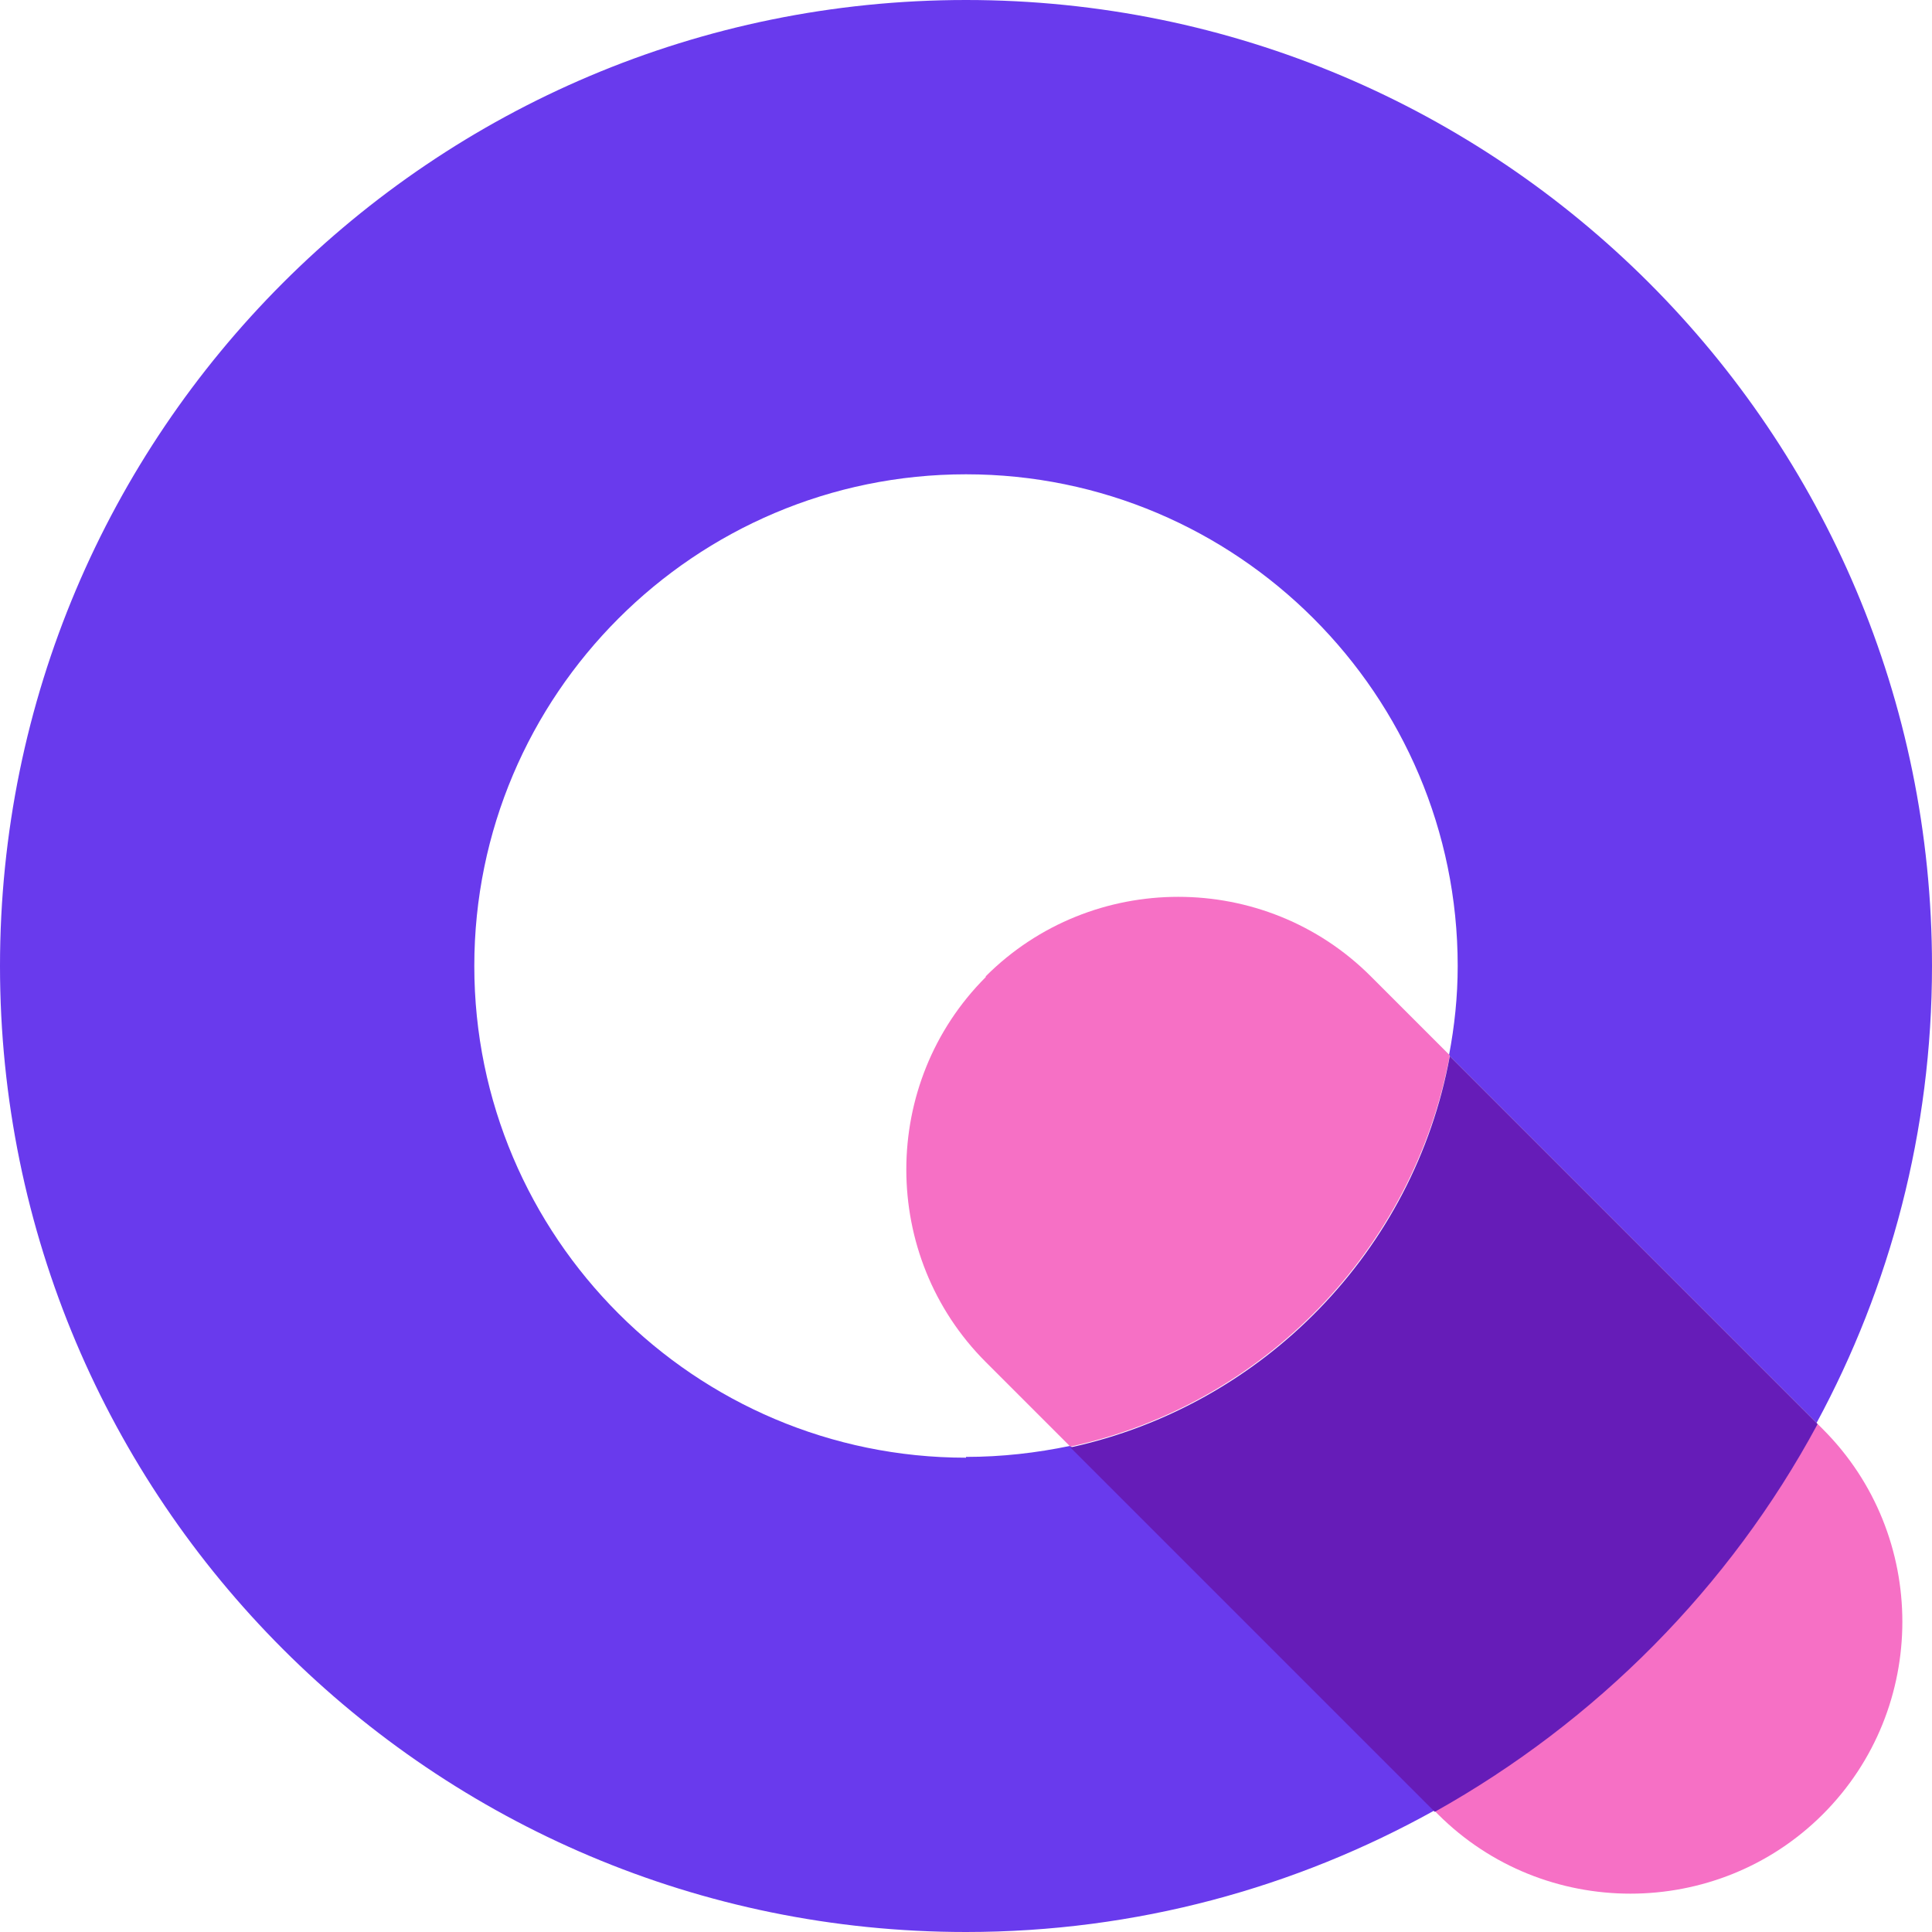 <?xml version="1.0" encoding="UTF-8"?>
<svg id="Layer_2" data-name="Layer 2" xmlns="http://www.w3.org/2000/svg" viewBox="0 0 24.44 24.44">
  <defs>
    <style>
      .cls-1 {
        fill: #661cb8;
      }

      .cls-1, .cls-2, .cls-3, .cls-4 {
        stroke-width: 0px;
      }

      .cls-2 {
        fill: none;
      }

      .cls-3 {
        fill: #f670c5;
      }

      .cls-4 {
        fill: #693aed;
      }
    </style>
  </defs>
  <g id="Quotient">
    <g>
      <path class="cls-2" d="M12.22,6c-3.43,0-6.22,2.79-6.22,6.22s2.79,6.22,6.22,6.22c.45,0,.89-.05,1.32-.14l-1.07-1.07c-1.34-1.34-1.34-3.53,0-4.87,1.34-1.34,3.53-1.34,4.87,0l1,1c.07-.37.11-.74.11-1.13,0-3.43-2.79-6.22-6.22-6.22Z"/>
      <path class="cls-4" d="M12.22,18.44c-3.43,0-6.22-2.79-6.22-6.22s2.79-6.22,6.22-6.22,6.22,2.79,6.22,6.22c0,.39-.04.76-.11,1.13l4.65,4.65c.93-1.72,1.46-3.69,1.46-5.78C24.44,5.47,18.97,0,12.22,0S0,5.47,0,12.22s5.47,12.22,12.22,12.22c2.15,0,4.17-.56,5.93-1.54l-4.61-4.61c-.43.09-.87.14-1.32.14Z"/>
      <path class="cls-3" d="M12.47,12.36c-1.34,1.34-1.34,3.53,0,4.87l1.07,1.07c2.44-.53,4.34-2.49,4.8-4.95l-1-1c-1.34-1.34-3.53-1.34-4.87,0Z"/>
      <path class="cls-3" d="M22.99,18.01c-1.11,2.06-2.8,3.76-4.84,4.9l.04.04c1.34,1.34,3.53,1.34,4.87,0,1.34-1.34,1.34-3.53,0-4.87l-.07-.07Z"/>
      <path class="cls-1" d="M22.99,18.01l-4.65-4.65c-.45,2.46-2.36,4.42-4.8,4.95l4.61,4.61c2.04-1.14,3.73-2.84,4.84-4.9Z"/>
    </g>
  </g>
</svg>
